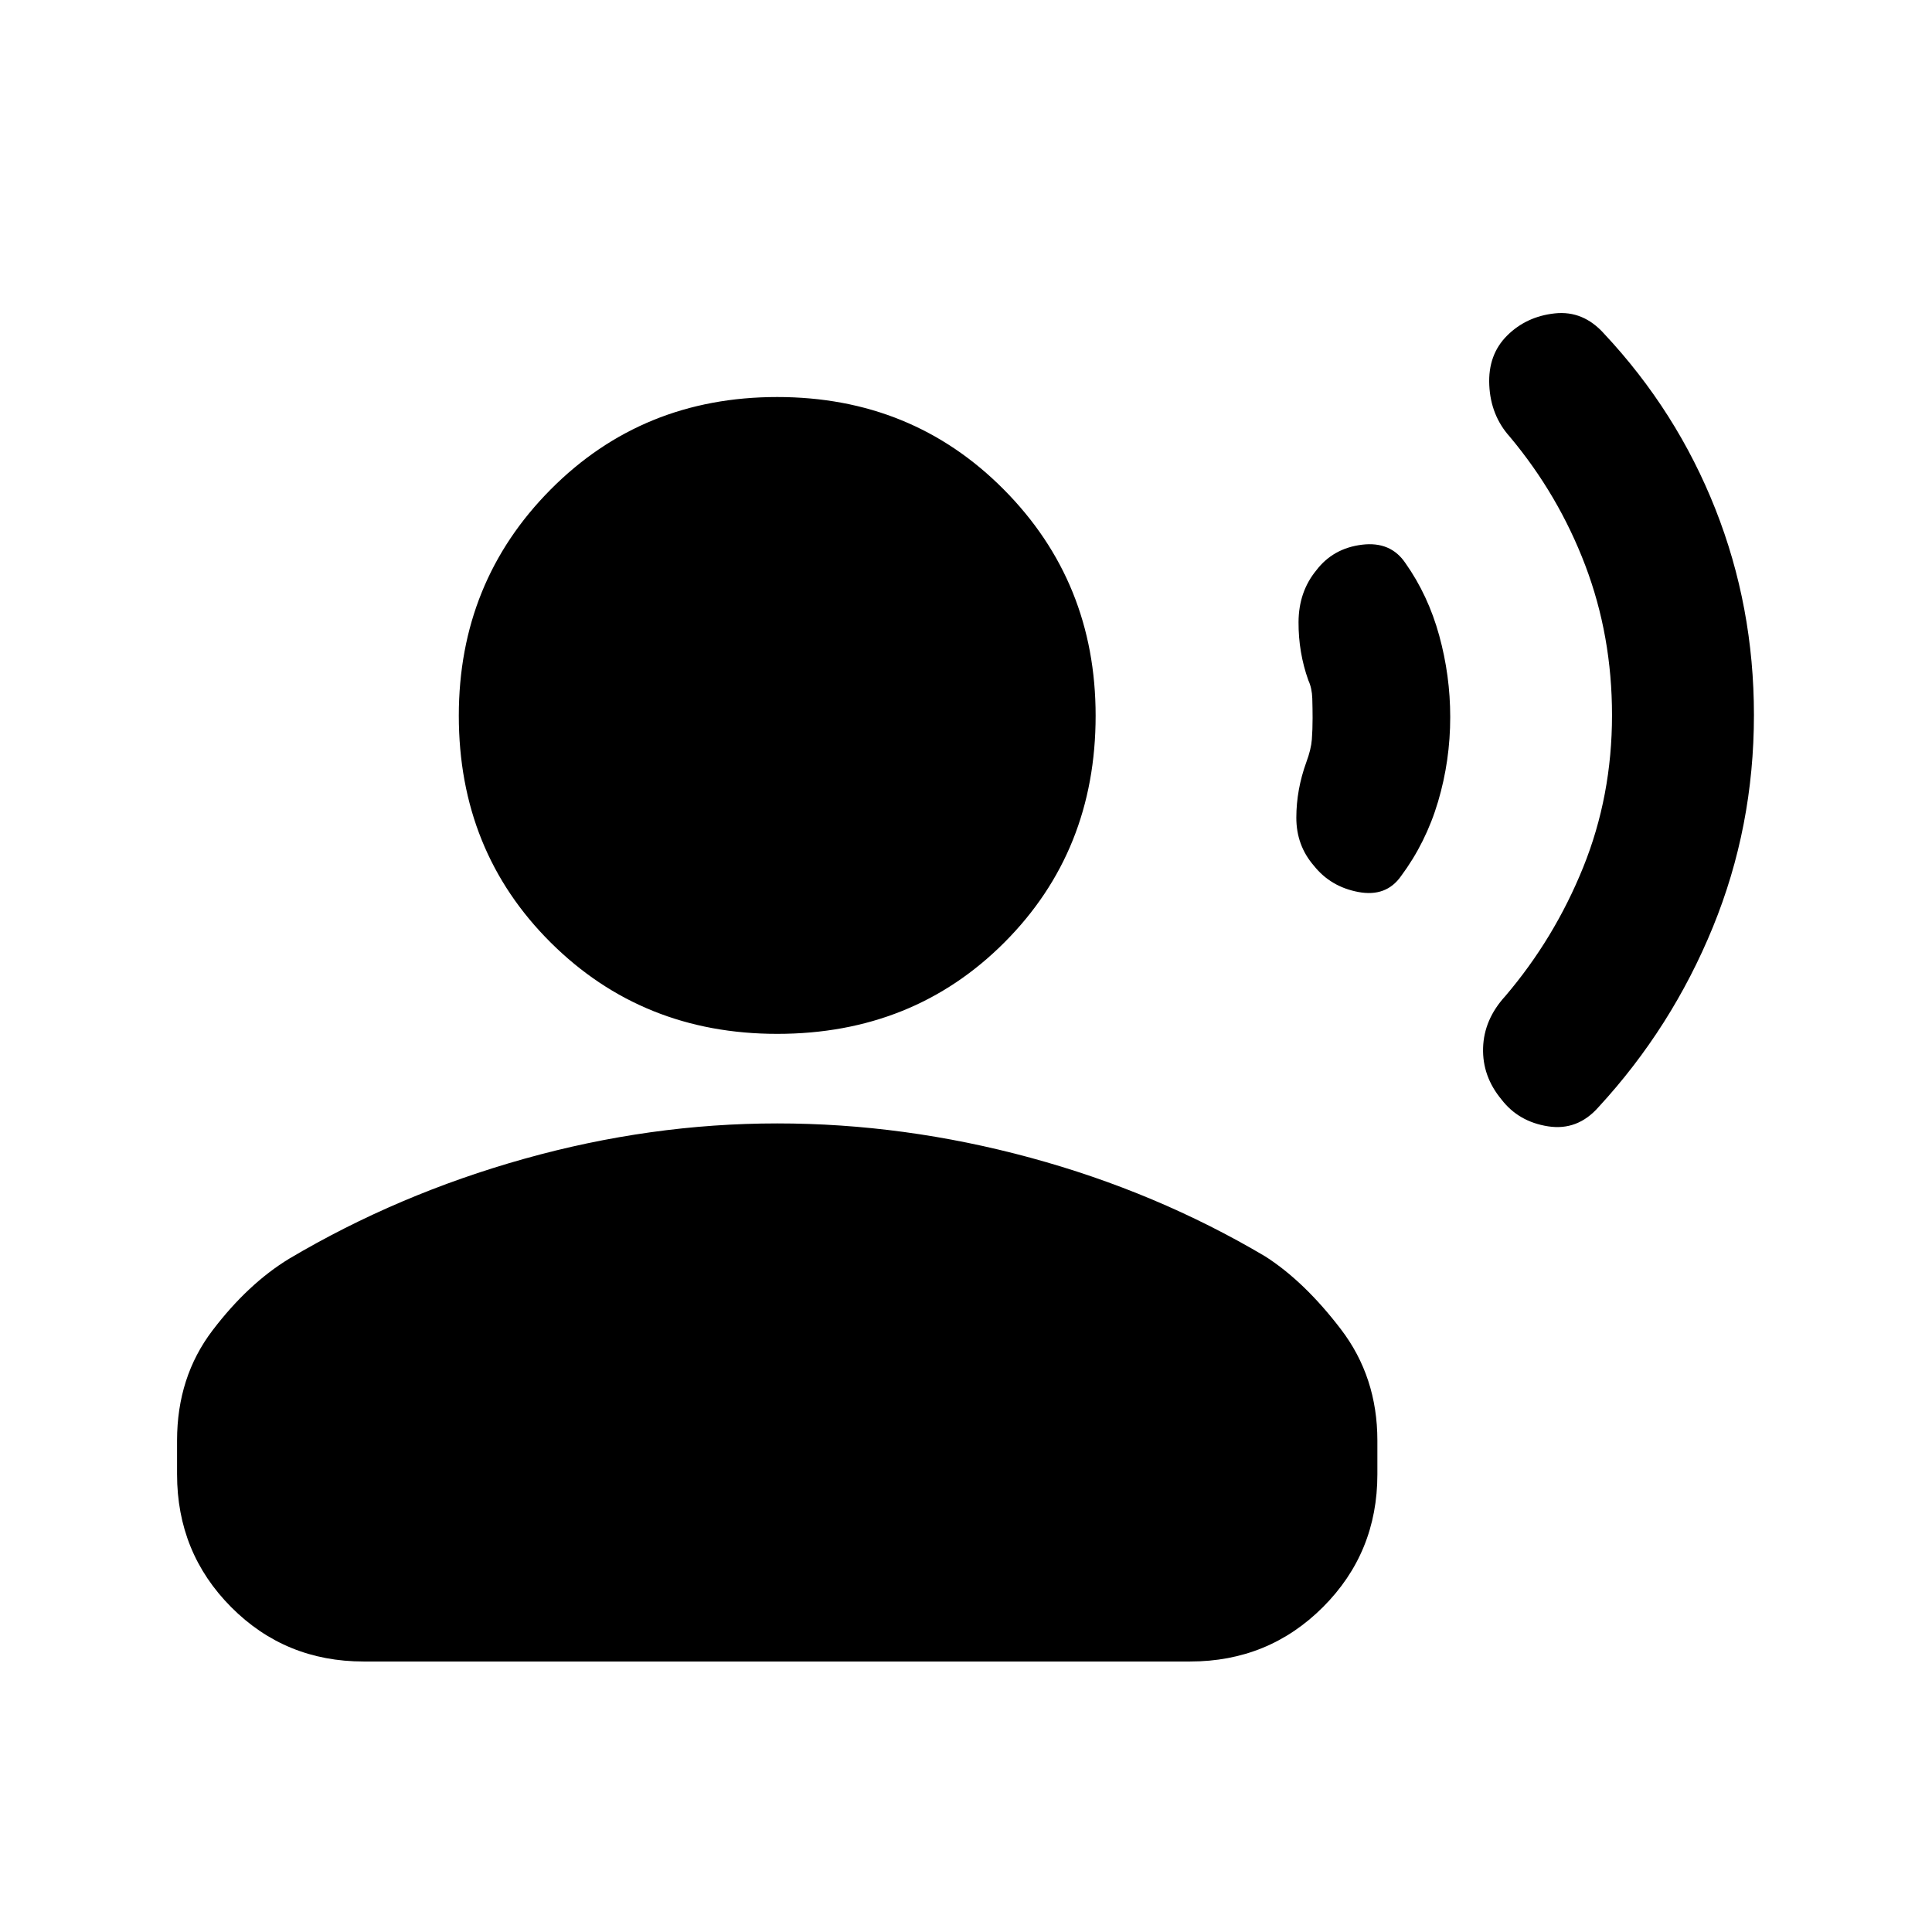 <svg xmlns="http://www.w3.org/2000/svg" height="20" viewBox="0 -960 960 960" width="20"><path d="M871.52-604.71q0 55.54-20.42 105.44-20.42 49.89-56.77 89.35-10.44 11.87-25.1 9.59-14.66-2.28-23.16-13.35-9.57-11.56-9.13-25.66.43-14.1 11-25.66 24.43-28.64 38.75-64.06Q801-564.49 801-604.63q0-39.45-13.3-74.46-13.31-35.02-37.5-63.91-9.5-10.57-10.19-25.67-.68-15.09 8.88-24.59 9.57-9.5 23.69-11.02 14.12-1.52 24.52 10.13 36.05 38.52 55.24 87.03 19.18 48.5 19.18 102.41Zm-150.91.96q0 21.68-6.04 42.06-6.04 20.39-18.42 37.05-7.35 10.44-21.13 7.88-13.78-2.57-22.13-13.04-8.79-10.12-8.75-23.99.03-13.86 4.97-27.49 2.37-6.37 2.74-11.28.37-4.9.37-10.62 0-4.58-.15-9.75-.16-5.16-1.96-9.03-4.94-13.85-4.87-28.9.06-15.05 8.78-25.69 8.35-11 22.7-12.78 14.35-1.78 21.69 9.22 11.25 15.96 16.72 35.88 5.48 19.92 5.48 40.48ZM386.2-446.28q-66.98 0-112.6-45.42-45.62-45.41-45.62-112.67 0-66.43 45.62-112.39 45.62-45.96 112.6-45.96 66.97 0 112.59 45.96 45.62 45.96 45.62 112.39 0 67.26-45.33 112.67-45.34 45.42-112.88 45.42ZM87.98-227.41v-16.79q0-31.57 17.62-54.73 17.62-23.16 38.06-35.61 54.06-32.05 116.8-49.65 62.74-17.59 125.74-17.59 63 0 125.74 17.03 62.73 17.03 116.79 49.08 19.44 12.45 37.56 36.18 18.12 23.72 18.12 55.29v16.79q0 38.94-27.04 65.97t-66 27.03H180.7q-38.96 0-65.84-27.03-26.88-27.03-26.88-65.97Z"/></svg>